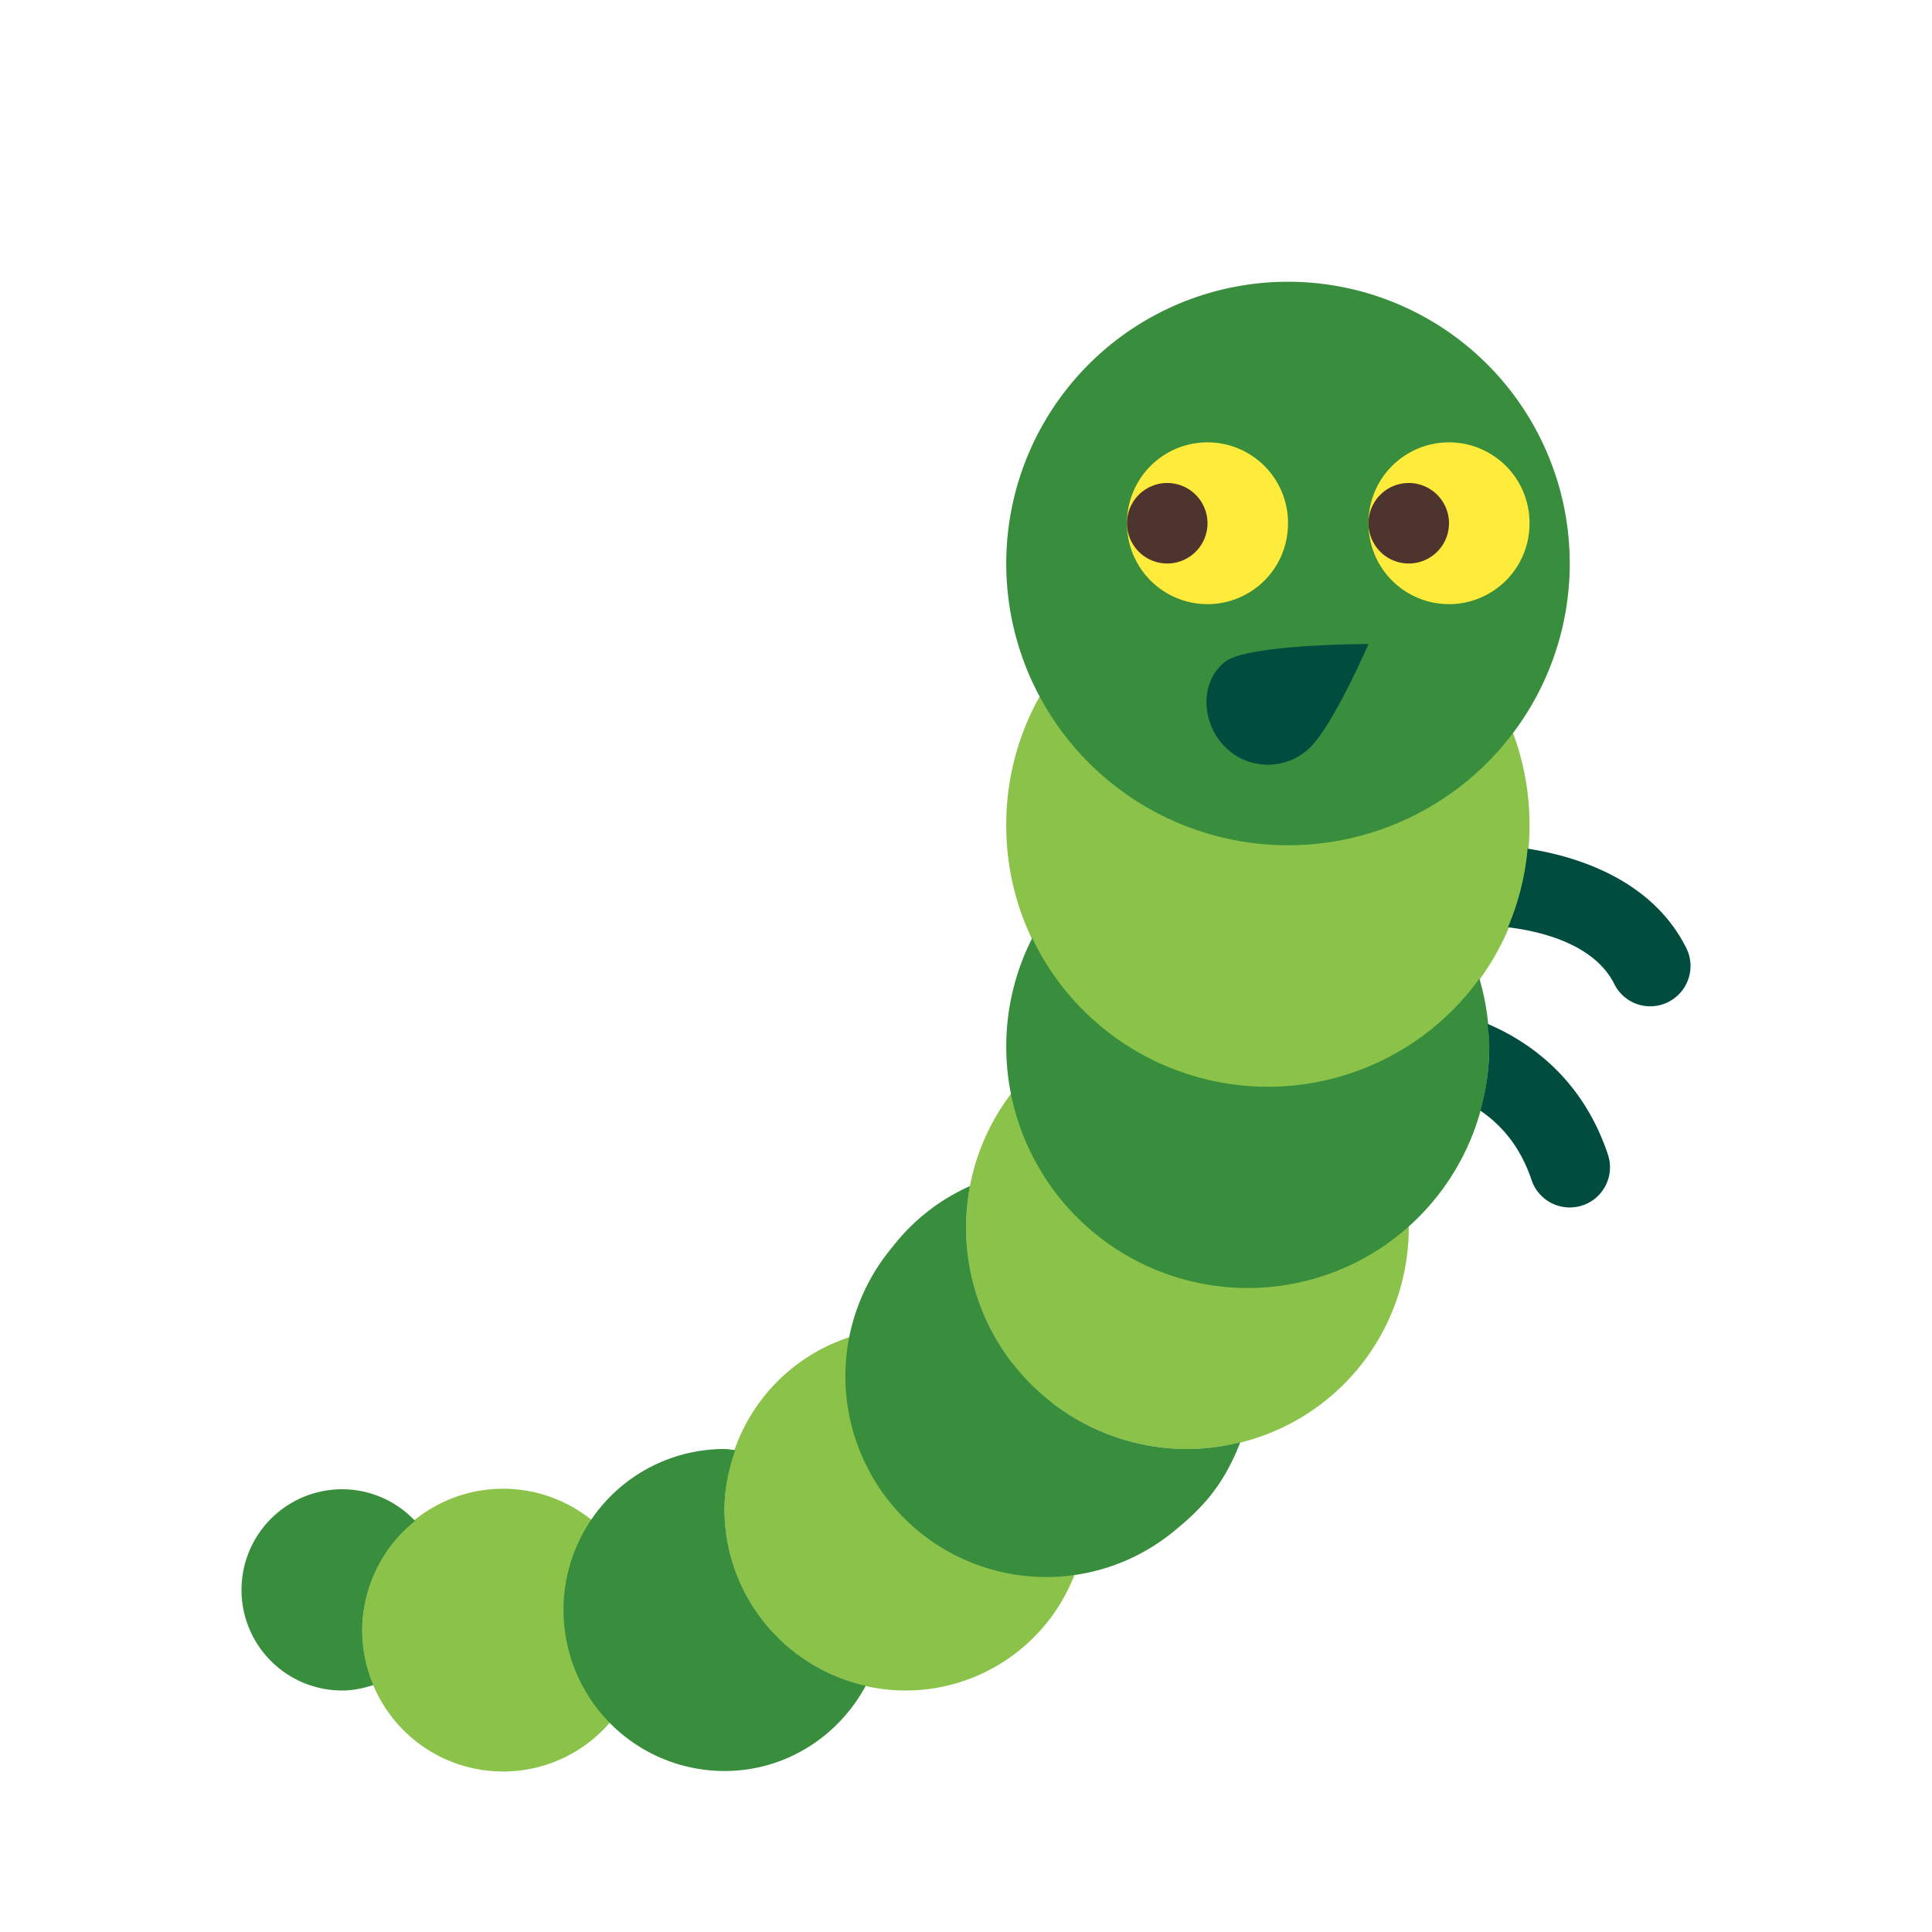 <svg height="200" viewBox="0 0 1024 1024" width="200" xmlns="http://www.w3.org/2000/svg"><g fill="#8bc34a"><path d="m192 864a74.667 74.667 0 1 0 149.333 0 74.667 74.667 0 1 0 -149.333 0z"/><path d="m384 800a96 96 0 1 0 192 0 96 96 0 1 0 -192 0z"/><path d="m512 650.667a117.333 117.333 0 1 0 234.667 0 117.333 117.333 0 1 0 -234.667 0z"/><path d="m533.333 437.333a138.667 138.667 0 1 0 277.333 0 138.667 138.667 0 1 0 -277.333 0z"/></g><path d="m192 864a74.24 74.24 0 0 1 28.011-57.877 53.077 53.077 0 0 0 -38.677-16.789 53.333 53.333 0 0 0 0 106.667c5.824 0 11.307-1.173 16.555-2.901a74.624 74.624 0 0 1 -5.888-29.099zm192-64c0-11.072 2.24-21.547 5.696-31.424-1.92-.128-3.755-.576-5.696-.576a85.333 85.333 0 0 0 0 170.667c32.512 0 60.459-18.411 74.859-45.163a95.936 95.936 0 0 1 -74.859-93.504zm245.333-32a117.333 117.333 0 0 1 -115.2-139.349 105.856 105.856 0 0 0 -38.933 29.568l-3.413 4.203a106.453 106.453 0 0 0 151.125 148.565l4.117-3.456c4.928-4.203 10.027-9.28 14.251-14.485 7.147-8.811 12.16-18.539 16.107-28.587a116.971 116.971 0 0 1 -28.053 3.541zm42.667-192a138.496 138.496 0 0 1 -124.907-78.784 126.784 126.784 0 0 0 -13.76 57.451 128 128 0 0 0 256 0c0-12.501-1.877-24.555-5.205-35.968a138.389 138.389 0 0 1 -112.128 57.301z" fill="#388e3c"/><path d="m533.333 298.667a149.333 149.333 0 1 0 298.667 0 149.333 149.333 0 1 0 -298.667 0z" fill="#388e3c"/><path d="m597.333 277.333a42.667 42.667 0 1 0 85.333 0 42.667 42.667 0 1 0 -85.333 0z" fill="#ffeb3b"/><path d="m725.333 277.333a42.667 42.667 0 1 0 85.333 0 42.667 42.667 0 1 0 -85.333 0z" fill="#ffeb3b"/><path d="m725.333 277.333a21.333 21.333 0 1 0 42.667 0 21.333 21.333 0 1 0 -42.667 0z" fill="#4e342e"/><path d="m597.333 277.333a21.333 21.333 0 1 0 42.667 0 21.333 21.333 0 1 0 -42.667 0z" fill="#4e342e"/><path d="m893.76 502.464c-18.475-36.949-59.285-48.832-84.096-52.651a138.027 138.027 0 0 1 -10.411 41.664c15.595 1.856 45.397 8.171 56.363 30.08a21.248 21.248 0 0 0 28.587 9.536c10.539-5.291 14.827-18.091 9.557-28.629zm-41.536 109.461c-12.651-37.952-38.955-58.709-63.765-69.248.384 3.968.875 7.915.875 11.989 0 11.797-1.728 23.168-4.715 34.005 10.752 7.275 21.12 18.731 27.136 36.757a21.355 21.355 0 0 0 26.987 13.461 21.291 21.291 0 0 0 13.483-26.965z" fill="#004d40"/><path d="m725.333 341.333s-64 0-75.968 9.365c-13.909 10.923-12.501 32.747 0 45.248s32.747 12.501 45.248 0 30.72-54.613 30.72-54.613z" fill="#004d40"/></svg>
